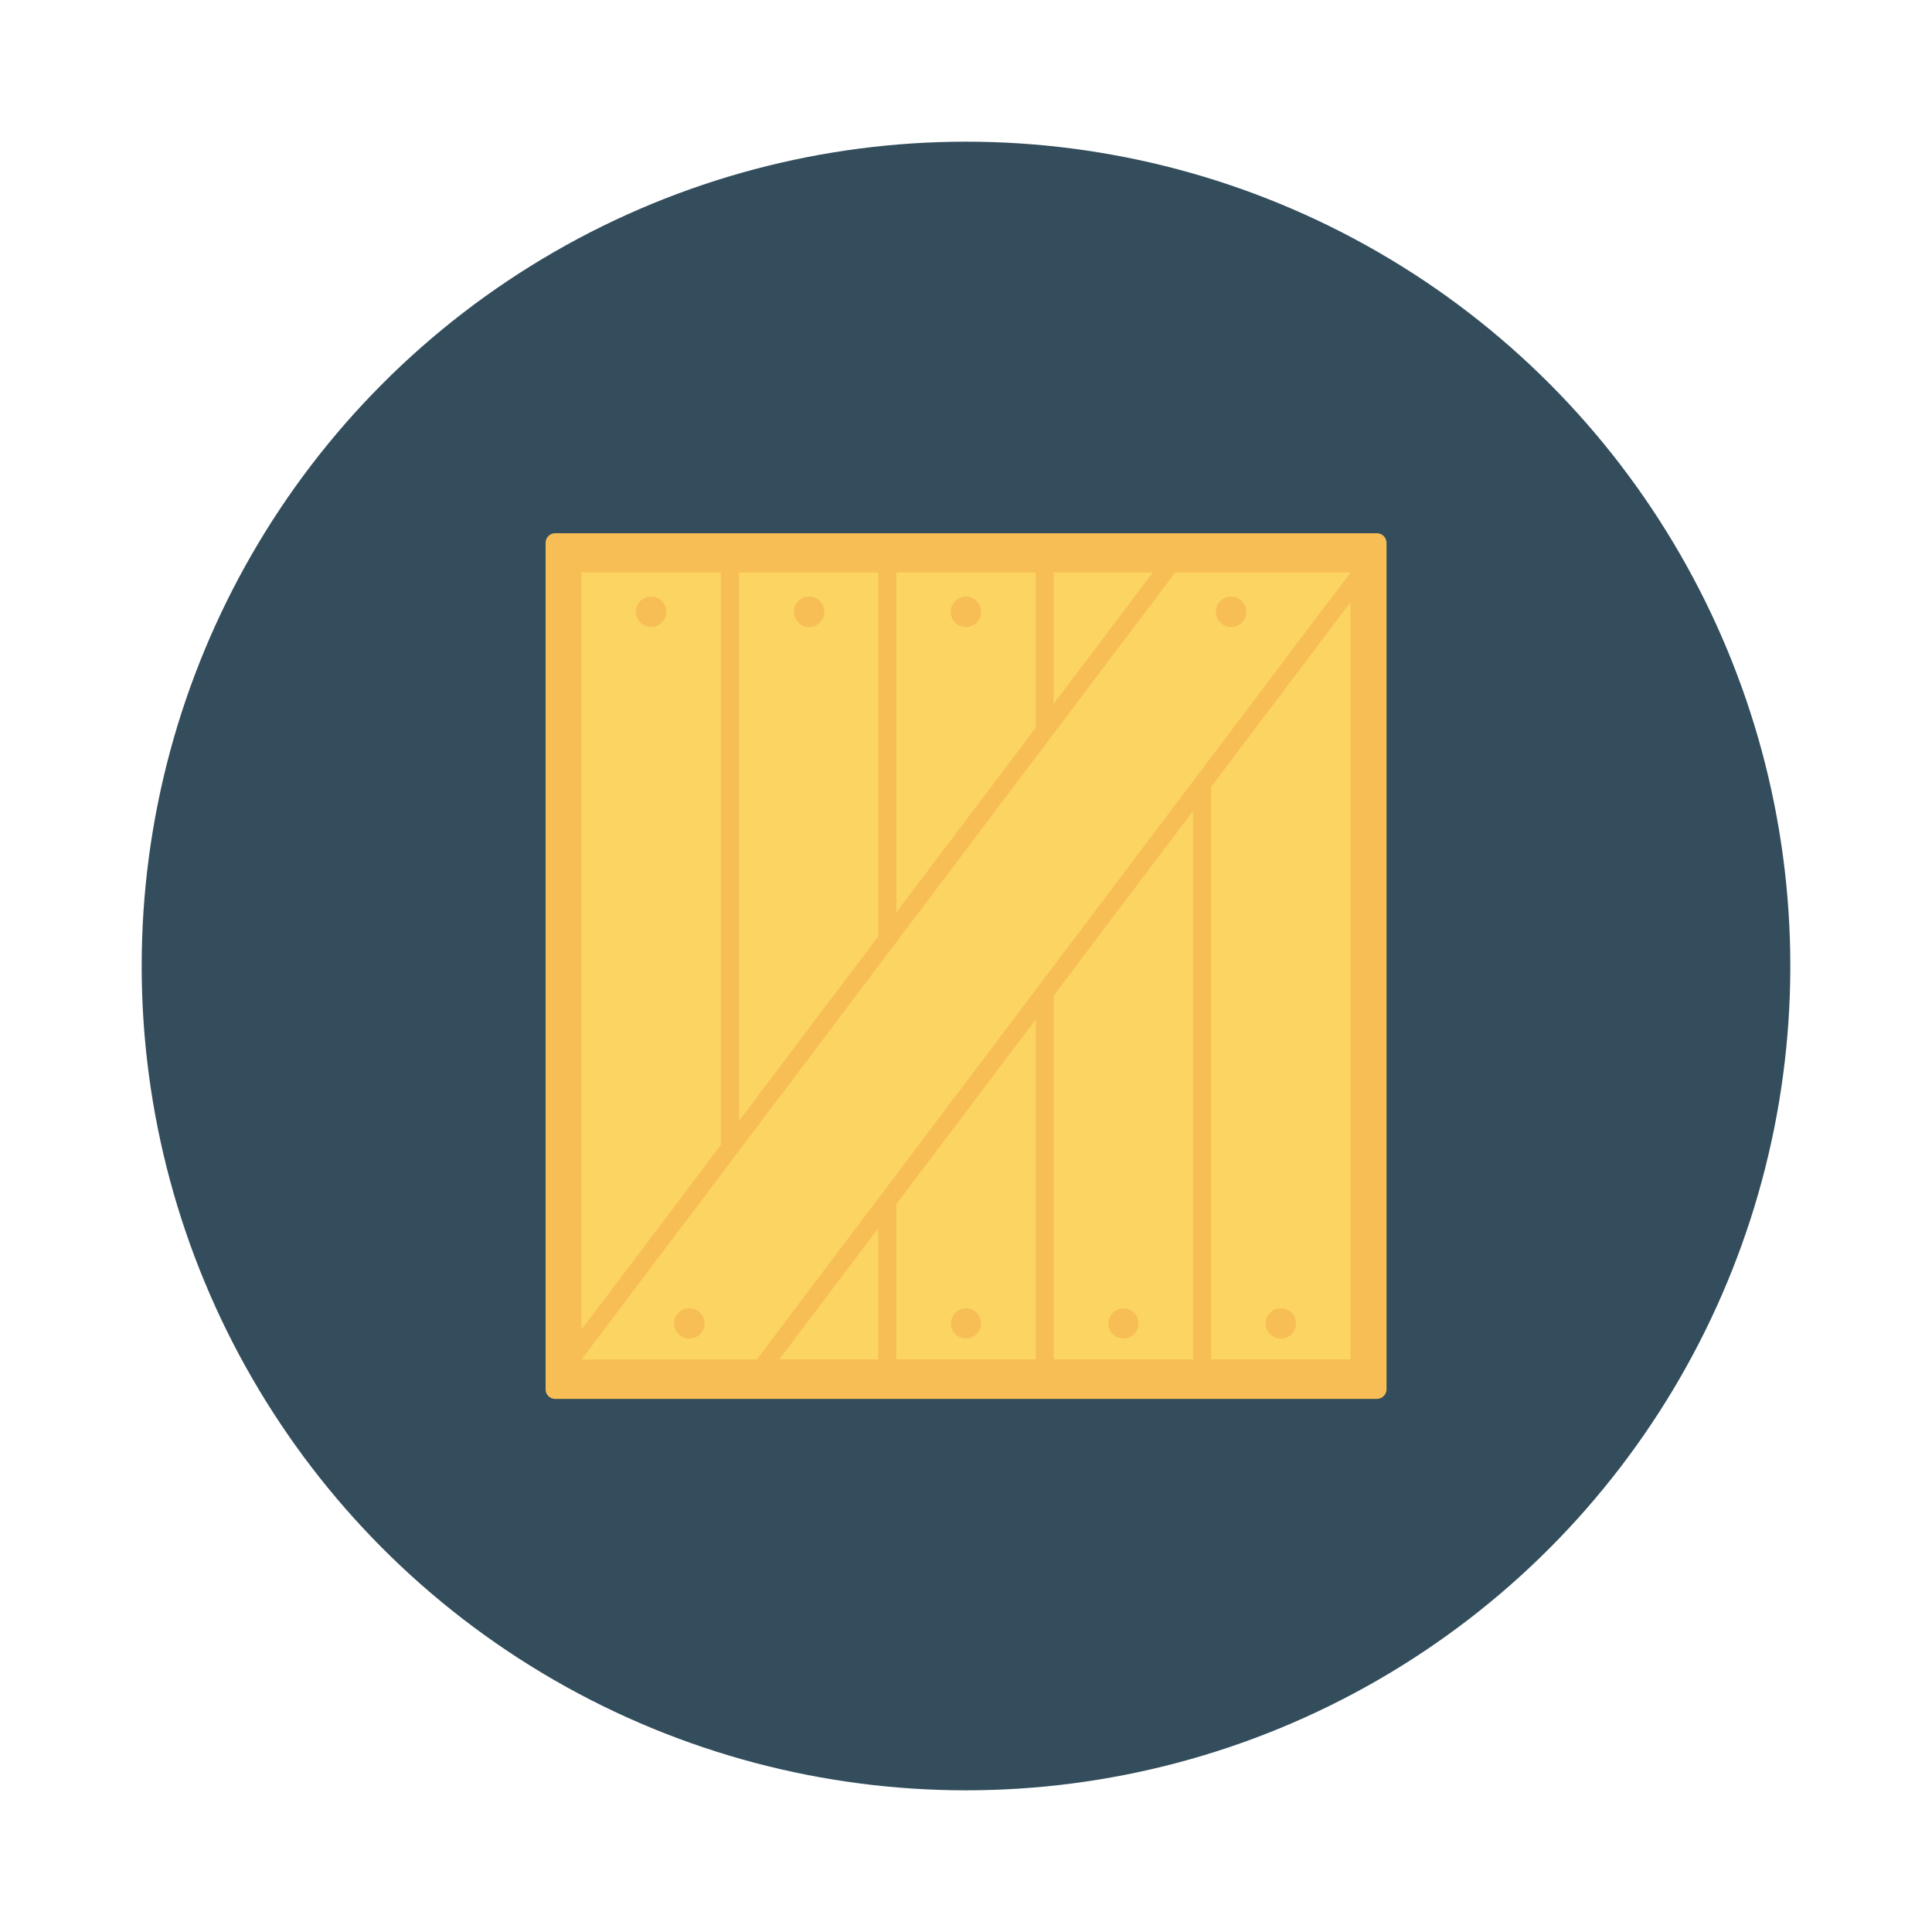 <svg id="Layer_1" height="512" viewBox="0 0 150 150" width="512" xmlns="http://www.w3.org/2000/svg" data-name="Layer 1"><circle cx="75" cy="75" fill="#334d5c" r="64"/><path d="m43.1 41.4h63.8a.75.75 0 0 1 .75.75v65.71a.75.75 0 0 1 -.75.75h-63.8a.74.74 0 0 1 -.74-.74v-65.73a.75.75 0 0 1 .74-.74z" fill="#f7be56"/><path d="m45.15 44.45h10.82v61.09h-10.82z" fill="#fcd462"/><path d="m57.37 44.45h10.82v61.09h-10.82z" fill="#fcd462"/><path d="m69.59 44.45h10.82v61.09h-10.82z" fill="#fcd462"/><path d="m81.81 44.45h10.82v61.09h-10.82z" fill="#fcd462"/><path d="m94.03 44.45h10.82v61.09h-10.82z" fill="#fcd462"/><path d="m42.35 106.94 48.2-63.88h17.09l-48.19 63.88z" fill="#f7be56"/><path d="m58.76 105.55 46.09-61.1h-13.61l-46.09 61.1z" fill="#fcd462"/><g fill="#f7be56"><path d="m95.59 46.32a1.18 1.18 0 1 0 1.17 1.18 1.18 1.18 0 0 0 -1.17-1.18z"/><path d="m75 46.32a1.18 1.18 0 1 0 1.17 1.18 1.17 1.17 0 0 0 -1.17-1.18z"/><path d="m62.78 46.32a1.18 1.18 0 1 0 1.22 1.18 1.17 1.17 0 0 0 -1.22-1.18z"/><path d="m50.56 46.32a1.18 1.18 0 1 0 1.17 1.18 1.18 1.18 0 0 0 -1.17-1.18z"/><path d="m53.52 101.57a1.18 1.18 0 1 0 1.18 1.18 1.18 1.18 0 0 0 -1.18-1.18z"/><circle cx="75" cy="102.75" r="1.17"/><circle cx="87.22" cy="102.75" r="1.17"/><path d="m99.44 101.57a1.18 1.18 0 1 0 1.18 1.18 1.17 1.17 0 0 0 -1.18-1.18z"/></g></svg>